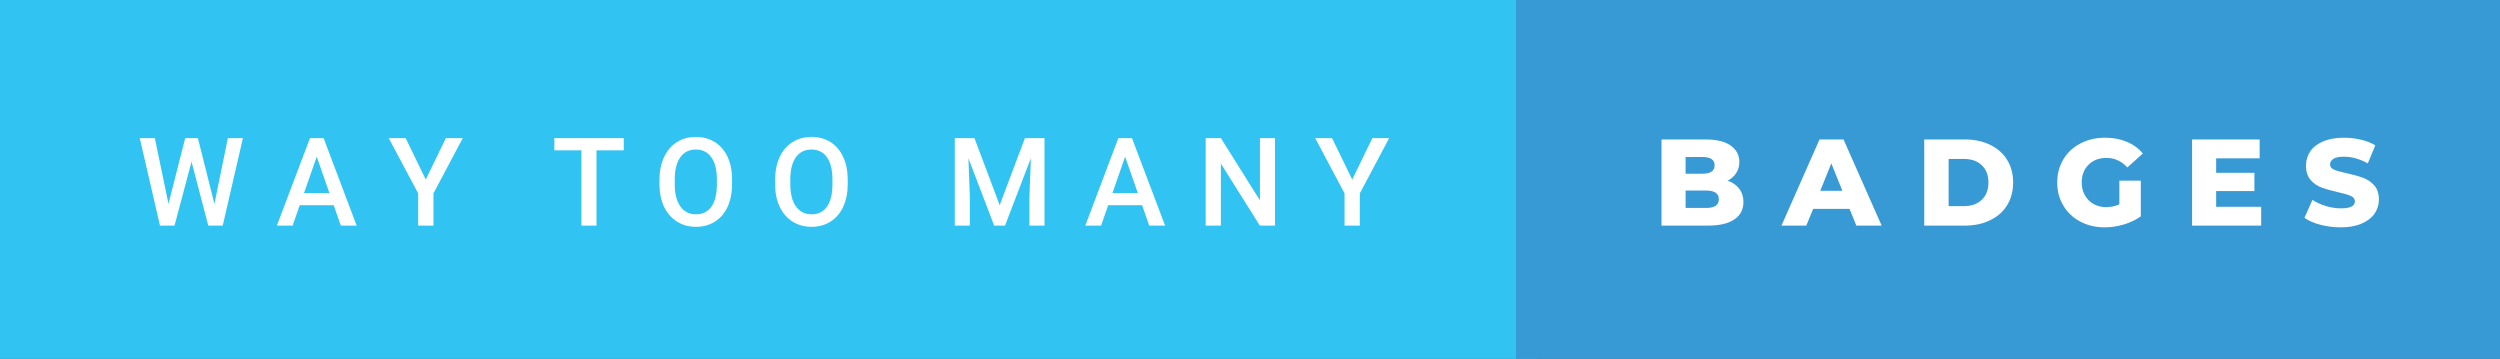 <svg xmlns="http://www.w3.org/2000/svg" width="243.8" height="35" viewBox="0 0 243.8 35"><rect x="0" y="0" width="243.8" height="35" fill="#333333" stroke="none"/><rect class="svg__rect" x="0" y="0" width="149.84" height="35" fill="#31C4F3"/><rect class="svg__rect" x="147.84" y="0" width="95.96" height="35" fill="#389AD5"/><path class="svg__text" d="M15.60 22L13.63 13.47L15.10 13.47L16.43 19.88L18.06 13.47L19.30 13.47L20.91 19.89L22.22 13.47L23.69 13.47L21.72 22L20.31 22L18.68 15.77L17.02 22L15.60 22ZM28.54 22L27.00 22L30.23 13.47L31.56 13.47L34.78 22L33.24 22L32.54 20.01L29.23 20.01L28.54 22ZM30.89 15.28L29.65 18.82L32.12 18.82L30.89 15.28ZM40.78 18.86L37.91 13.47L39.56 13.47L41.52 17.51L43.48 13.47L45.13 13.47L42.27 18.86L42.27 22L40.78 22L40.78 18.86ZM56.70 14.66L54.06 14.66L54.06 13.47L60.83 13.47L60.83 14.66L58.17 14.66L58.17 22L56.70 22L56.70 14.66ZM64.31 18.00L64.31 18.00L64.31 17.52Q64.31 16.28 64.76 15.32Q65.20 14.37 66.01 13.86Q66.81 13.35 67.85 13.35Q68.90 13.35 69.70 13.85Q70.51 14.35 70.95 15.29Q71.39 16.23 71.39 17.48L71.39 17.48L71.39 17.96Q71.39 19.21 70.96 20.16Q70.53 21.10 69.72 21.61Q68.91 22.12 67.87 22.12L67.87 22.12Q66.83 22.12 66.02 21.61Q65.21 21.10 64.76 20.17Q64.32 19.23 64.31 18.00ZM65.80 17.46L65.80 17.96Q65.80 19.36 66.35 20.13Q66.89 20.90 67.87 20.90L67.87 20.90Q68.85 20.90 69.38 20.15Q69.91 19.40 69.91 17.96L69.91 17.96L69.91 17.51Q69.91 16.09 69.37 15.34Q68.84 14.58 67.85 14.58L67.85 14.58Q66.89 14.58 66.35 15.33Q65.81 16.09 65.80 17.46L65.80 17.46ZM75.59 18.00L75.59 18.00L75.59 17.52Q75.59 16.28 76.03 15.32Q76.47 14.37 77.28 13.86Q78.08 13.35 79.13 13.35Q80.17 13.35 80.98 13.85Q81.78 14.35 82.22 15.29Q82.66 16.23 82.67 17.48L82.67 17.48L82.67 17.96Q82.67 19.21 82.23 20.16Q81.80 21.10 80.99 21.61Q80.19 22.12 79.14 22.12L79.14 22.12Q78.10 22.12 77.29 21.61Q76.48 21.10 76.04 20.17Q75.59 19.23 75.59 18.00ZM77.07 17.46L77.07 17.96Q77.07 19.36 77.62 20.13Q78.17 20.90 79.14 20.90L79.14 20.90Q80.12 20.90 80.65 20.15Q81.18 19.40 81.18 17.96L81.18 17.96L81.18 17.51Q81.18 16.09 80.65 15.34Q80.11 14.58 79.13 14.58L79.13 14.58Q78.17 14.58 77.62 15.33Q77.08 16.09 77.07 17.46L77.07 17.46ZM94.58 22L93.11 22L93.11 13.47L95.03 13.47L97.49 20.01L99.95 13.47L101.86 13.47L101.86 22L100.39 22L100.39 19.19L100.53 15.43L98.01 22L96.95 22L94.44 15.43L94.58 19.19L94.58 22ZM107.38 22L105.84 22L109.06 13.47L110.39 13.47L113.62 22L112.07 22L111.38 20.01L108.07 20.01L107.38 22ZM109.72 15.28L108.49 18.82L110.96 18.82L109.72 15.28ZM119.06 22L117.58 22L117.58 13.47L119.06 13.47L122.87 19.54L122.87 13.47L124.34 13.47L124.34 22L122.86 22L119.06 15.95L119.06 22ZM131.12 18.86L128.26 13.47L129.90 13.47L131.87 17.51L133.83 13.47L135.47 13.47L132.61 18.86L132.61 22L131.12 22L131.12 18.86Z" fill="#FFFFFF"/><path class="svg__text" d="M166.57 22L162.03 22L162.03 13.60L166.33 13.60Q167.93 13.60 168.77 14.19Q169.62 14.79 169.62 15.79L169.62 15.79Q169.62 16.39 169.32 16.87Q169.02 17.34 168.48 17.62L168.48 17.62Q169.21 17.87 169.61 18.41Q170.02 18.94 170.02 19.70L170.02 19.70Q170.02 20.80 169.13 21.40Q168.24 22 166.57 22L166.57 22ZM164.38 18.58L164.38 20.28L166.38 20.28Q167.62 20.28 167.62 19.43L167.62 19.43Q167.62 18.58 166.38 18.58L166.38 18.58L164.38 18.58ZM164.38 15.31L164.38 16.94L166.01 16.94Q167.21 16.94 167.21 16.12L167.21 16.12Q167.21 15.31 166.01 15.31L166.01 15.31L164.38 15.31ZM176.15 22L173.73 22L177.44 13.60L179.78 13.60L183.50 22L181.03 22L180.37 20.37L176.82 20.37L176.15 22ZM178.59 15.93L177.51 18.61L179.67 18.61L178.59 15.93ZM191.62 22L187.65 22L187.65 13.60L191.62 13.60Q193.01 13.60 194.07 14.12Q195.14 14.63 195.73 15.58Q196.32 16.53 196.32 17.80L196.32 17.80Q196.32 19.07 195.73 20.02Q195.14 20.97 194.07 21.48Q193.01 22 191.62 22L191.62 22ZM190.03 15.50L190.03 20.10L191.53 20.10Q192.61 20.10 193.26 19.49Q193.91 18.88 193.91 17.80L193.91 17.80Q193.91 16.72 193.26 16.11Q192.61 15.50 191.53 15.50L191.53 15.50L190.03 15.50ZM200.62 17.80L200.62 17.80Q200.62 16.54 201.22 15.54Q201.81 14.55 202.88 13.99Q203.95 13.43 205.29 13.43L205.29 13.43Q206.47 13.43 207.41 13.83Q208.35 14.22 208.97 14.97L208.97 14.97L207.46 16.33Q206.61 15.40 205.43 15.40L205.43 15.40Q205.42 15.40 205.42 15.40L205.42 15.40Q204.34 15.40 203.68 16.06Q203.01 16.71 203.01 17.80L203.01 17.80Q203.01 18.50 203.32 19.04Q203.62 19.59 204.16 19.89Q204.70 20.20 205.39 20.20L205.39 20.20Q206.08 20.20 206.68 19.93L206.68 19.93L206.68 17.62L208.77 17.62L208.77 21.10Q208.05 21.61 207.12 21.89Q206.18 22.17 205.25 22.17L205.25 22.17Q203.93 22.17 202.87 21.61Q201.81 21.05 201.22 20.05Q200.62 19.06 200.62 17.80ZM220.51 22L213.77 22L213.77 13.60L220.36 13.60L220.36 15.44L216.12 15.44L216.12 16.85L219.85 16.85L219.85 18.63L216.12 18.63L216.12 20.17L220.51 20.17L220.51 22ZM224.73 21.24L224.73 21.24L225.51 19.49Q226.07 19.86 226.81 20.09Q227.56 20.32 228.28 20.32L228.28 20.32Q229.65 20.32 229.65 19.64L229.65 19.64Q229.65 19.28 229.26 19.11Q228.87 18.93 228.00 18.74L228.00 18.74Q227.06 18.53 226.42 18.30Q225.78 18.06 225.33 17.55Q224.88 17.03 224.88 16.16L224.88 16.16Q224.88 15.39 225.29 14.77Q225.71 14.15 226.55 13.79Q227.38 13.43 228.59 13.43L228.59 13.43Q229.42 13.43 230.22 13.62Q231.03 13.80 231.64 14.17L231.64 14.17L230.91 15.93Q229.71 15.28 228.58 15.28L228.58 15.28Q227.87 15.28 227.55 15.49Q227.23 15.70 227.23 16.04L227.23 16.04Q227.23 16.37 227.61 16.54Q227.99 16.71 228.84 16.89L228.84 16.89Q229.80 17.10 230.43 17.33Q231.06 17.56 231.53 18.07Q231.99 18.58 231.99 19.46L231.99 19.46Q231.99 20.21 231.57 20.83Q231.15 21.44 230.31 21.80Q229.47 22.17 228.27 22.17L228.27 22.17Q227.25 22.17 226.29 21.92Q225.33 21.67 224.73 21.24Z" fill="#FFFFFF" x="160.84"/></svg>